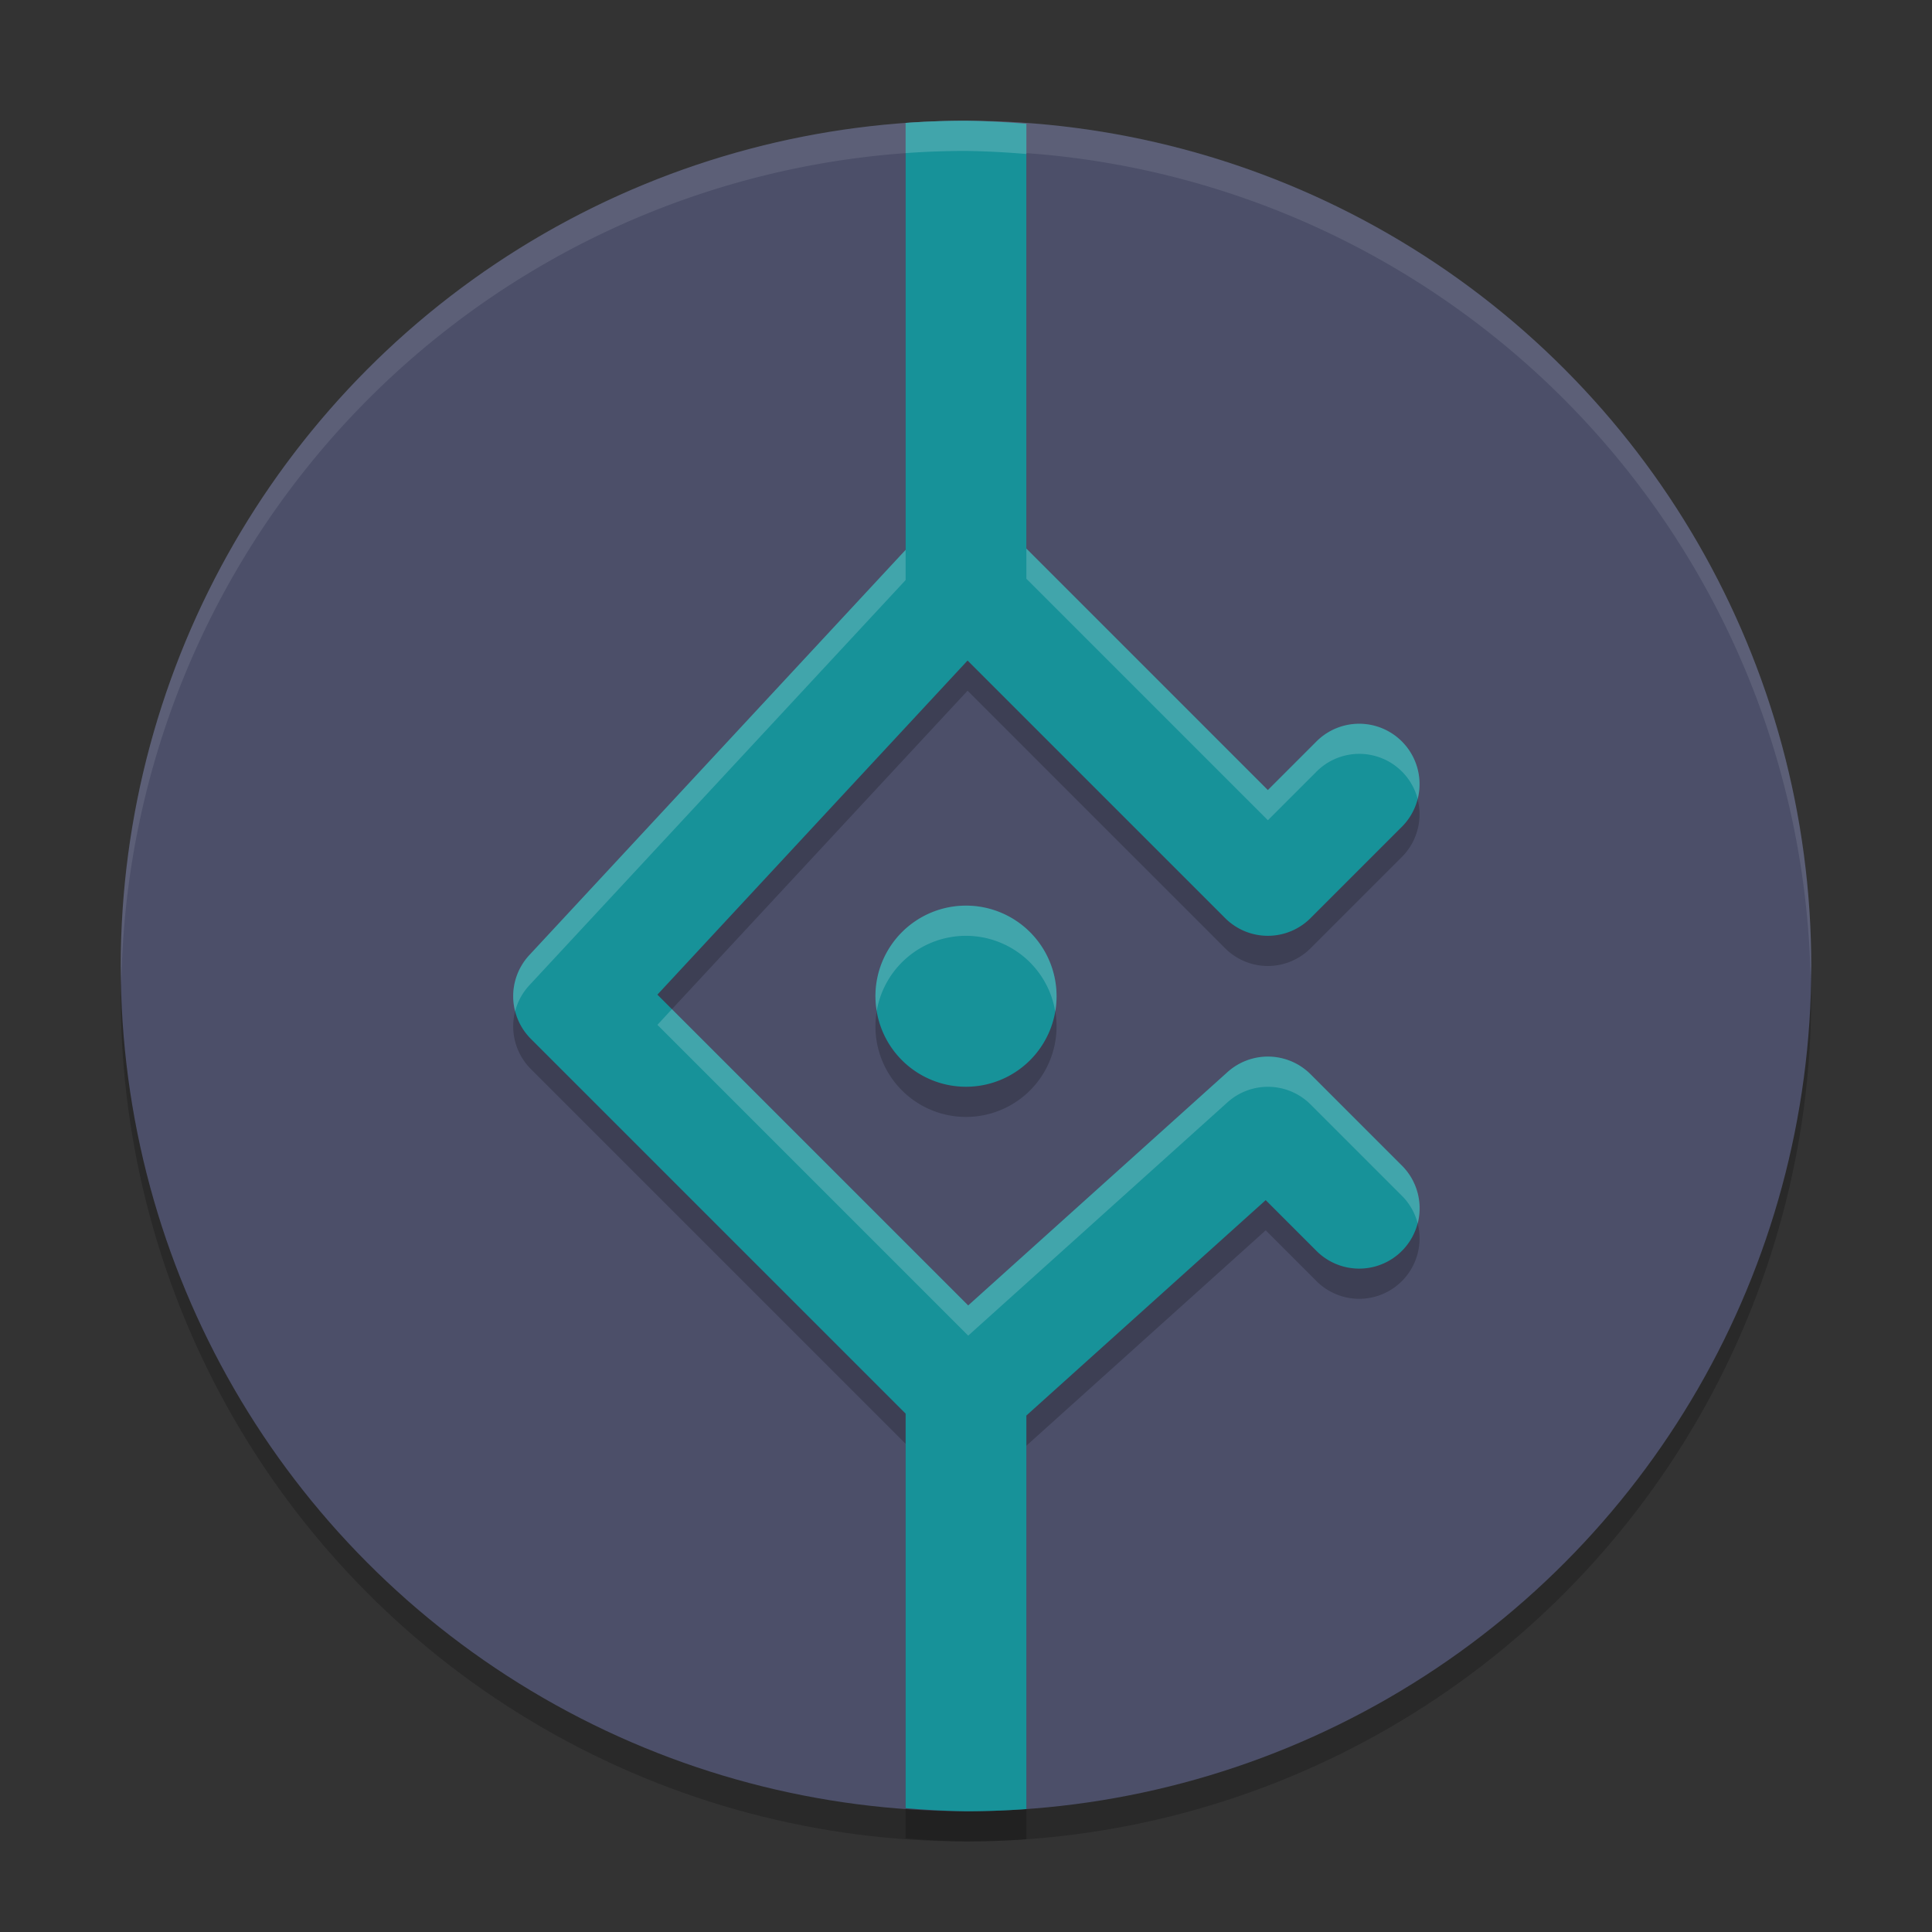 <svg xmlns="http://www.w3.org/2000/svg" height="64" width="64" version="1.1">
 <rect width="100%" height="100%" fill="#333333" stroke="none"/>
 <circle cx="32" cy="33" r="28" style="opacity:.2"/>
 <circle cx="32" cy="32" r="28" style="fill:#4c4f69"/>
 <path d="m32 4a28 28 0 0 0 -28 28 28 28 0 0 0 0.021 0.586 28 28 0 0 1 27.979 -27.586 28 28 0 0 1 27.979 27.414 28 28 0 0 0 0.021 -0.414 28 28 0 0 0 -28 -28z" style="opacity:.1;fill:#eff1f5"/>
 <path style="opacity:.2" d="m32 5a28 28 0 0 0 -2 0.072v14.143l-12.465 13.424a2 2 0 0 0 0.051 2.775l12.414 12.414v13.07a28 28 0 0 0 2 0.102 28 28 0 0 0 2 -0.072v-13.037l7.928-7.135 1.658 1.658a2 2 0 1 0 2.828 -2.828l-3-3a2 2 0 0 0 -2.752 -0.072l-8.59 7.73-10.295-10.295 10.275-11.068 8.533 8.533a2 2 0 0 0 2.828 0l3-3a2 2 0 1 0 -2.828 -2.828l-1.586 1.586-8-8v-14.07a28 28 0 0 0 -2 -0.102zm0 26a3 3 0 0 0 -3 3 3 3 0 0 0 3 3 3 3 0 0 0 3 -3 3 3 0 0 0 -3 -3z"/>
 <path style="fill:#179299" d="m32 4a28 28 0 0 0 -2 0.072v14.143l-12.465 13.424a2 2 0 0 0 0.051 2.775l12.414 12.414v13.07a28 28 0 0 0 2 0.102 28 28 0 0 0 2 -0.072v-13.037l7.928-7.135 1.658 1.658a2 2 0 1 0 2.828 -2.828l-3-3a2 2 0 0 0 -2.752 -0.072l-8.59 7.73-10.295-10.295 10.275-11.068 8.533 8.533a2 2 0 0 0 2.828 0l3-3a2 2 0 1 0 -2.828 -2.828l-1.586 1.586-8-8v-14.07a28 28 0 0 0 -2 -0.102zm0 26a3 3 0 0 0 -3 3 3 3 0 0 0 3 3 3 3 0 0 0 3 -3 3 3 0 0 0 -3 -3z"/>
 <path style="fill:#eff1f5;opacity:.2" d="m32 4a28 28 0 0 0 -2 0.072v1a28 28 0 0 1 2 -0.072 28 28 0 0 1 2 0.102v-1a28 28 0 0 0 -2 -0.102zm2 14.172v1l8 8 1.586-1.586a2 2 0 0 1 3.377 0.883 2 2 0 0 0 -3.377 -1.883l-1.586 1.586-8-8zm-4 0.043l-12.465 13.424a2 2 0 0 0 -0.471 1.863 2 2 0 0 1 0.471 -0.863l12.465-13.424v-1zm2 11.785a3 3 0 0 0 -3 3 3 3 0 0 0 0.043 0.486 3 3 0 0 1 2.957 -2.486 3 3 0 0 1 2.957 2.514 3 3 0 0 0 0.043 -0.514 3 3 0 0 0 -3 -3zm-9.742 3.43l-0.48 0.52 10.295 10.295 8.59-7.73a2 2 0 0 1 2.752 0.072l3 3a2 2 0 0 1 0.549 0.945 2 2 0 0 0 -0.549 -1.945l-3-3a2 2 0 0 0 -2.752 -0.072l-8.59 7.73-9.814-9.814z"/>
</svg>
